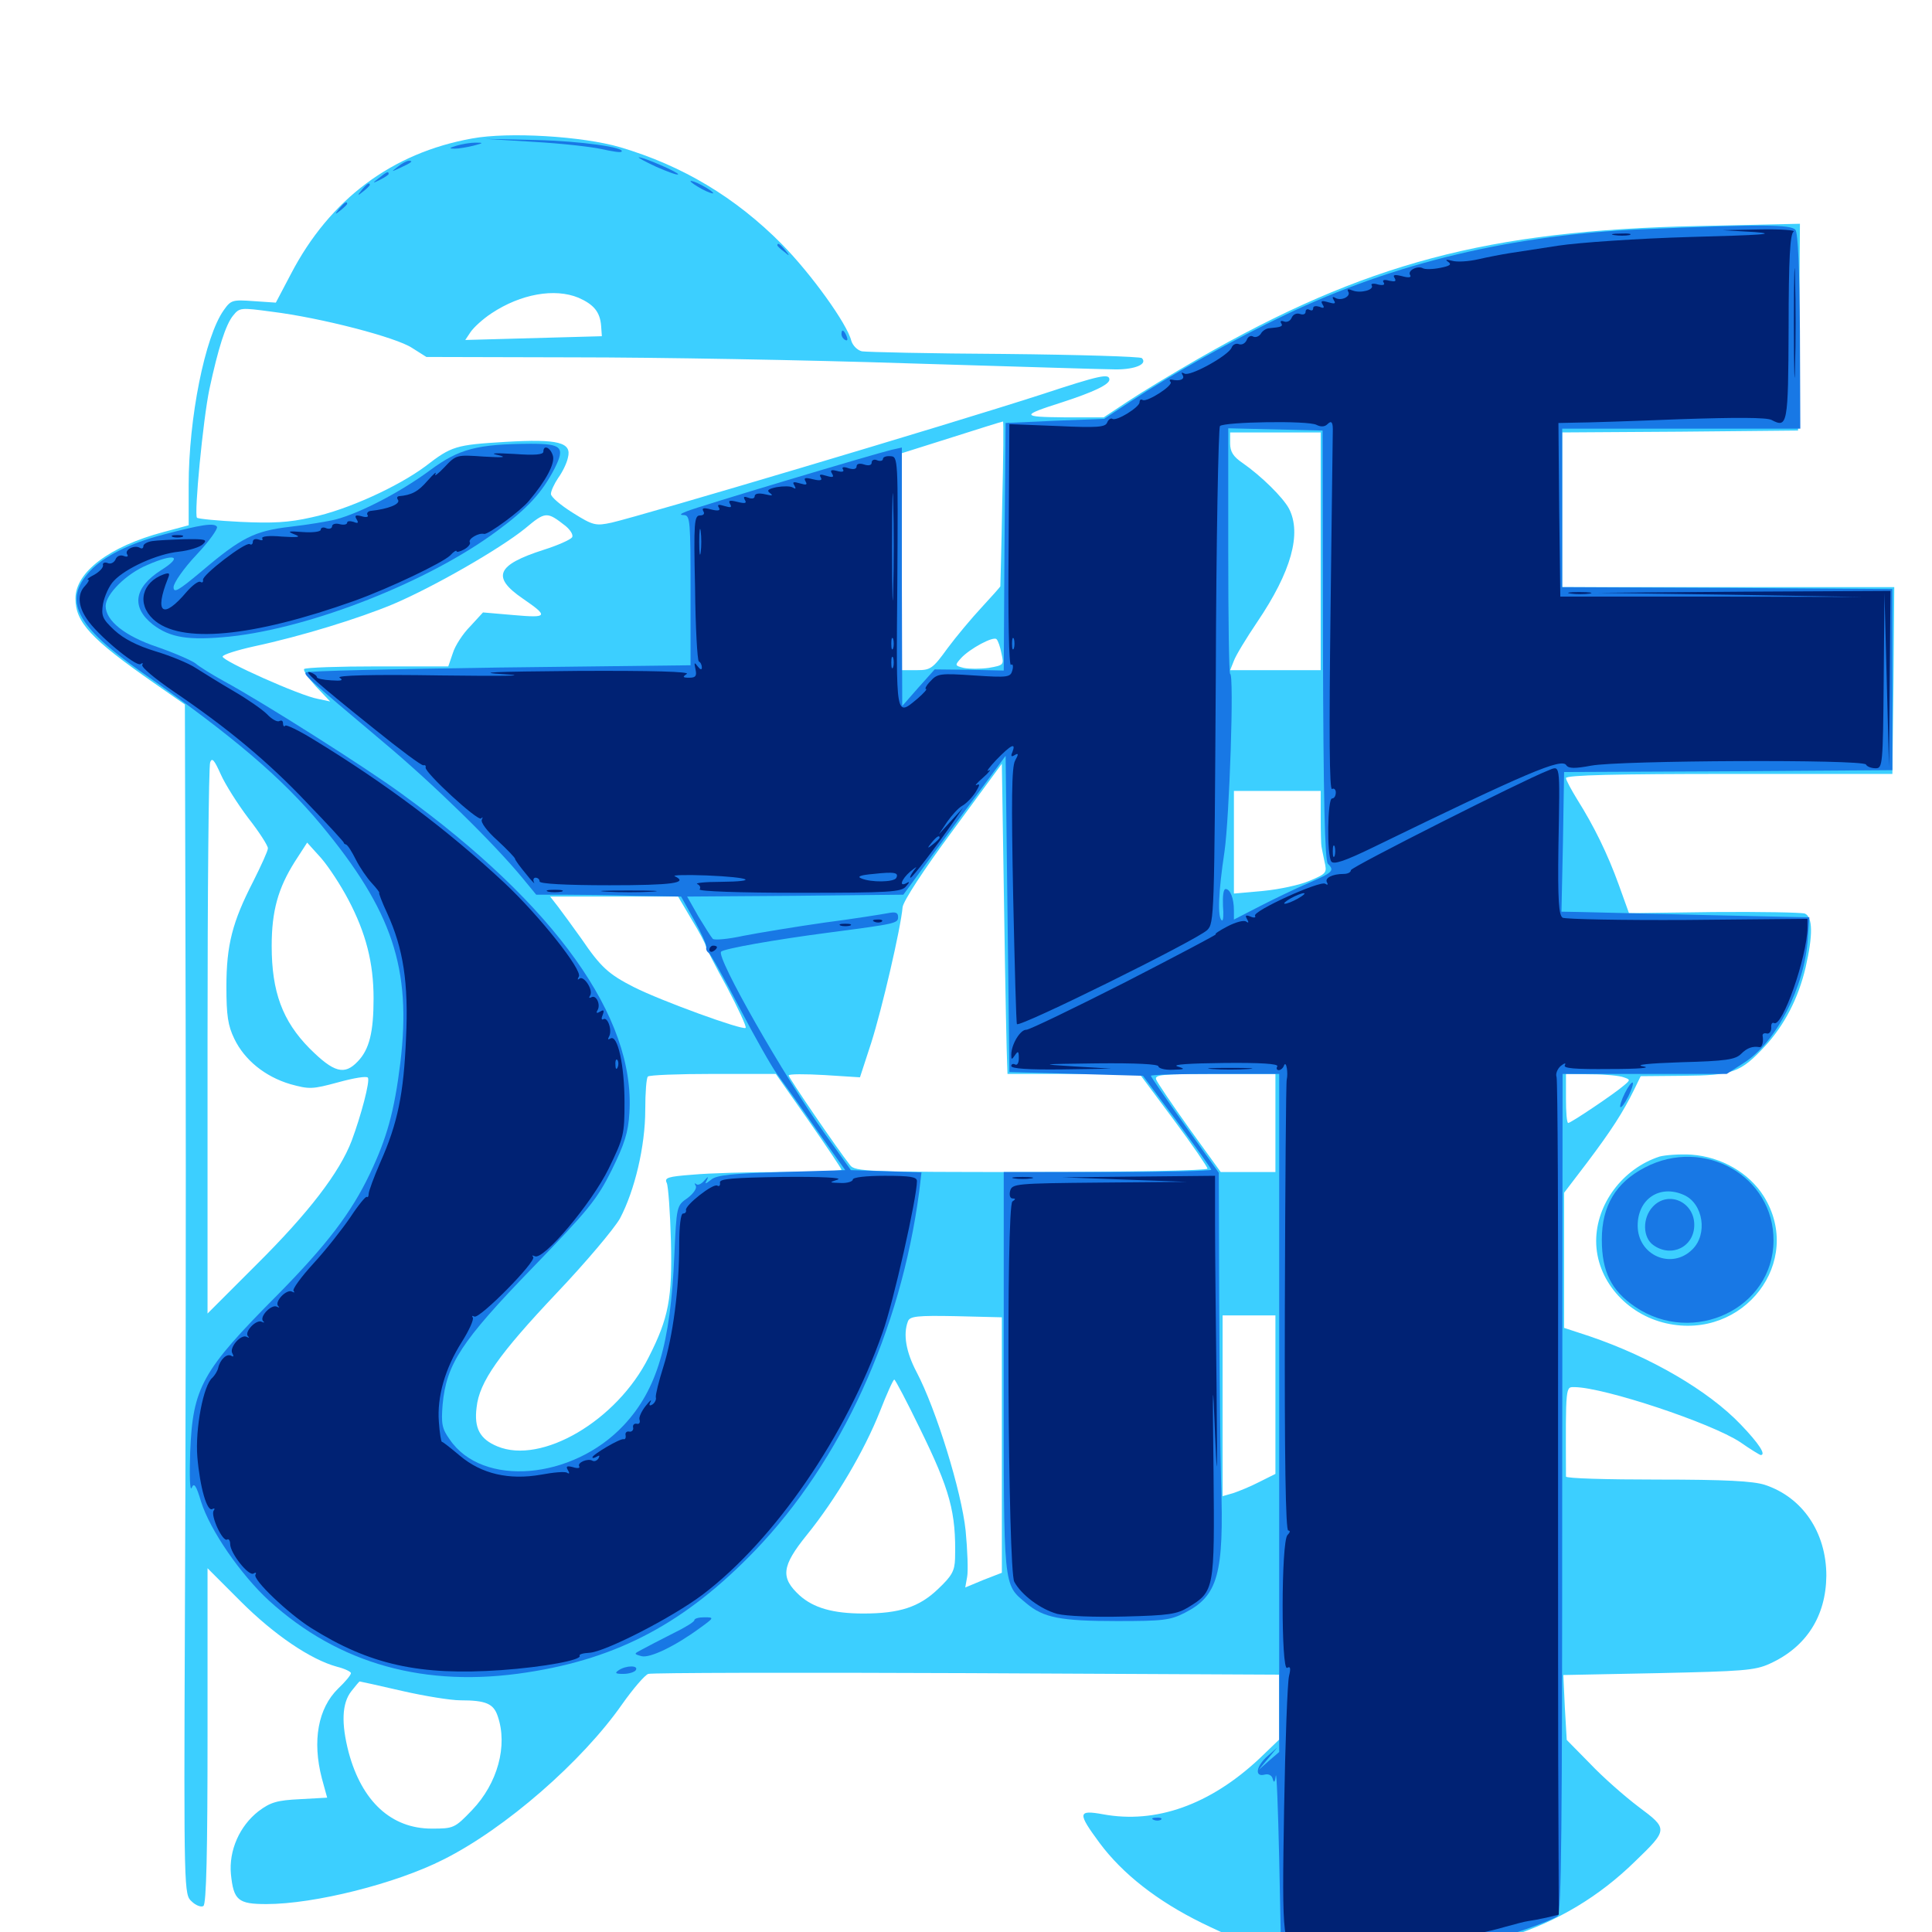 <svg xmlns="http://www.w3.org/2000/svg" viewBox="0 -1000 1000 1000">
	<path fill="#3ccfff" d="M244.336 -928.32C202.93 -920.898 170.703 -896.875 150.586 -858.203L142.773 -843.359L131.25 -844.141C120.312 -844.922 119.531 -844.727 115.82 -839.453C106.055 -825.781 97.656 -783.594 97.656 -748.828V-728.125L84.57 -724.609C56.641 -717.188 39.062 -703.906 39.062 -690.234C39.062 -677.93 46.875 -669.336 79.688 -646.484L95.703 -635.352L96.094 -469.922C96.289 -378.906 96.094 -240.43 95.703 -161.914C95.117 -19.922 95.312 -19.336 99.219 -15.82C101.367 -13.672 104.297 -12.695 105.273 -13.477C106.836 -14.258 107.422 -42.383 107.422 -101.562V-188.281L124.609 -171.094C141.797 -153.906 160.742 -141.016 174.414 -137.305C178.32 -136.328 181.641 -134.766 181.641 -133.984C181.641 -133.008 178.711 -129.492 175 -125.977C164.648 -115.82 161.523 -99.023 166.602 -79.492L169.336 -69.531L155.273 -68.75C143.359 -68.164 140.039 -67.188 133.789 -62.5C124.023 -54.883 118.359 -42.188 119.531 -29.883C120.898 -16.406 123.242 -14.453 137.891 -14.453C162.695 -14.453 204.883 -25 229.492 -37.5C261.523 -53.516 301.367 -88.281 322.07 -117.969C327.734 -125.977 333.789 -133.008 335.547 -133.594C337.305 -134.18 411.523 -134.375 500.586 -133.984L662.109 -133.203V-116.406V-99.609L651.953 -89.844C626.367 -65.82 598.242 -55.859 570.898 -60.938C557.812 -63.281 557.617 -61.719 569.141 -46.094C581.055 -30.078 599.023 -16.016 622.07 -4.688C648.438 8.203 659.961 10.938 692.578 12.305C760.938 15.039 809.375 -0.391 846.289 -36.523C863.477 -53.125 863.477 -53.32 848.047 -64.844C840.82 -70.312 829.492 -80.273 823.047 -87.109L810.938 -99.414L809.961 -116.211L809.18 -133.008L858.203 -133.984C901.953 -134.961 908.398 -135.352 916.016 -138.867C934.961 -147.461 945.117 -163.477 945.312 -184.375C945.312 -206.836 933.008 -225 913.477 -231.445C907.422 -233.398 893.164 -234.18 858.008 -234.18C831.836 -234.18 810.547 -234.766 810.547 -235.742C810.352 -283.789 810.352 -282.031 815.039 -282.031C830.469 -281.836 885.742 -263.477 900.781 -253.516C906.055 -249.805 910.938 -246.875 911.328 -246.875C914.258 -246.875 910.547 -252.734 900.977 -262.695C884.18 -280.273 854.297 -297.656 822.656 -308.398L809.57 -312.695V-347.656V-382.617L821.484 -398.242C833.984 -414.844 840.039 -424.219 845.703 -435.742L849.219 -442.969L871.289 -443.164C896.875 -443.359 900.977 -444.922 913.477 -458.398C923.633 -469.336 930.859 -483.398 934.57 -499.219C938.477 -516.211 938.281 -525.391 934.18 -527.148C932.227 -527.734 910.938 -528.125 886.914 -527.93L843.164 -527.344L837.891 -541.992C832.031 -558.203 825 -572.461 816.406 -586.133C813.281 -591.211 810.547 -596.289 810.547 -597.266C810.547 -598.828 837.109 -599.414 894.922 -599.414H979.492L980.078 -647.852L980.469 -696.094H894.531H808.594V-736.133V-776.172L869.727 -776.562L930.664 -777.148L931.25 -830.664L931.641 -884.18L878.516 -883.008C770.117 -880.664 706.641 -863.867 620.117 -814.258C607.227 -806.836 591.016 -797.07 583.984 -792.383L571.289 -783.984H550.781C528.32 -784.18 528.32 -784.961 549.805 -791.797C566.016 -797.07 574.219 -800.977 574.219 -803.516C574.219 -806.836 569.531 -805.859 538.672 -795.703C489.062 -779.688 333.398 -733.398 316.602 -729.492C308.398 -727.734 307.031 -727.93 296.484 -734.57C290.234 -738.477 285.156 -742.773 285.156 -744.336C285.156 -745.898 286.914 -749.609 288.867 -752.539C291.016 -755.469 293.359 -760.156 293.945 -763.086C296.094 -771.094 288.867 -772.852 261.719 -771.289C235.742 -769.727 233.789 -769.141 220.117 -758.594C205.859 -748.047 179.883 -736.133 161.328 -732.227C149.414 -729.492 140.82 -729.102 124.414 -729.883C112.695 -730.469 102.539 -731.445 101.953 -732.031C100.391 -733.789 105.078 -782.812 108.398 -798.633C112.891 -819.531 116.797 -832.031 120.703 -836.719C124.023 -840.82 124.609 -840.82 140.625 -838.672C166.016 -835.547 205.078 -825.391 213.281 -819.922L220.703 -815.234L297.266 -815.039C339.453 -815.039 417.578 -813.672 470.703 -811.914C523.828 -810.352 572.07 -808.789 577.734 -808.789C587.5 -808.789 594.141 -811.523 591.016 -814.648C590.234 -815.43 558.203 -816.406 519.922 -816.797C481.641 -816.992 448.242 -817.773 446.094 -818.164C443.75 -818.75 441.406 -821.094 440.625 -823.633C438.477 -832.422 419.727 -858.398 404.688 -873.633C380.664 -897.852 353.32 -914.258 320.898 -923.828C301.562 -929.492 263.281 -931.836 244.336 -928.32ZM299.414 -845.898C307.422 -842.383 310.547 -838.477 311.133 -831.445L311.523 -825.977L276.172 -825L240.82 -824.023L243.555 -828.125C245.117 -830.469 250 -834.961 254.492 -837.891C269.531 -847.852 287.109 -850.977 299.414 -845.898ZM518.75 -739.648C518.359 -716.211 517.773 -696.875 517.773 -696.484C517.578 -696.094 513.281 -691.211 508.203 -685.742C502.93 -680.078 494.922 -670.508 490.43 -664.453C482.812 -653.906 481.641 -653.125 474.609 -653.125H466.797V-709.375V-765.43L492.773 -773.633C506.836 -778.125 518.75 -781.836 519.141 -781.836C519.531 -782.031 519.336 -762.891 518.75 -739.648ZM683.594 -714.648V-653.125H660.156H636.719L638.672 -658.008C639.648 -660.742 645.117 -669.727 650.781 -678.125C668.359 -704.102 673.828 -723.828 667.188 -736.719C664.062 -742.578 652.734 -753.711 643.164 -760.352C638.281 -763.672 636.719 -766.211 636.719 -770.508V-776.172H660.156H683.594ZM292.773 -727.734C295.312 -725.586 296.875 -723.047 296.094 -721.875C295.312 -720.703 288.867 -717.773 281.445 -715.43C257.031 -707.617 254.297 -701.367 270.508 -690.234C284.18 -680.859 283.594 -680.078 265.82 -681.641L250 -683.008L243.359 -675.781C239.648 -672.07 235.547 -665.82 234.375 -661.914L232.031 -655.078H195.508C175.391 -655.078 158.203 -654.492 157.422 -653.711C156.836 -652.93 159.57 -649.023 163.477 -644.727L170.898 -636.914L164.453 -638.281C155.469 -639.844 114.844 -658.008 115.234 -660.156C115.234 -661.133 122.656 -663.477 131.445 -665.43C156.055 -670.703 185.742 -679.883 203.516 -687.305C224.609 -696.289 258.594 -715.82 271.68 -726.367C282.422 -735.352 283.008 -735.352 292.773 -727.734ZM303.32 -677.148C304.492 -677.734 303.516 -678.125 300.781 -678.125C298.047 -678.125 297.07 -677.734 298.438 -677.148C299.609 -676.758 301.953 -676.758 303.32 -677.148ZM518.359 -661.719C519.727 -655.859 519.531 -655.664 511.719 -654.297C507.422 -653.711 501.562 -653.711 498.828 -654.297C494.141 -655.469 494.141 -655.664 497.461 -659.375C501.953 -664.258 514.258 -670.898 515.82 -669.141C516.602 -668.359 517.773 -665.039 518.359 -661.719ZM128.516 -576.562C134.18 -569.336 138.672 -562.305 138.672 -560.938C138.672 -559.57 135.156 -551.953 131.055 -543.75C120.312 -522.852 117.188 -510.938 117.188 -489.258C117.188 -474.414 117.969 -469.141 121.289 -462.305C126.562 -451.367 137.109 -442.773 150.195 -438.867C160.156 -436.133 161.523 -436.133 175.195 -439.844C183.008 -441.992 189.844 -443.164 190.43 -442.188C191.602 -440.43 186.914 -422.656 182.031 -409.57C175.781 -393.164 159.766 -372.266 132.812 -345.508L107.422 -320.117V-461.133C107.422 -538.672 108.008 -603.516 108.789 -605.469C109.766 -608.008 110.938 -606.641 114.258 -599.219C116.602 -593.945 123.047 -583.789 128.516 -576.562ZM521.289 -449.609L521.484 -444.141H555.664H589.844L607.422 -420.508C617.188 -407.422 625 -395.898 625 -395.117C625 -394.141 583.984 -393.359 533.984 -393.359C449.414 -393.359 442.578 -393.555 440.039 -396.875C433.398 -405.273 408.203 -442.188 408.203 -443.359C408.203 -444.141 416.602 -444.141 426.758 -443.555L445.117 -442.383L450.977 -460.352C456.445 -477.539 466.211 -519.336 467.188 -530.469C467.578 -533.594 477.93 -549.609 493.164 -570.117L518.555 -604.688L519.727 -529.688C520.312 -488.477 521.094 -452.539 521.289 -449.609ZM683.594 -576.953C683.594 -569.531 683.789 -562.695 683.984 -561.914C684.18 -560.938 684.766 -557.617 685.547 -554.102C686.914 -548.242 686.719 -547.852 677.93 -544.141C673.047 -541.992 662.109 -539.648 653.906 -538.867L638.672 -537.5V-564.062V-590.625H661.133H683.594ZM180.273 -534.375C189.453 -516.992 193.359 -501.562 193.359 -483.203C193.359 -465.82 191.211 -456.836 185.156 -450.586C178.32 -443.359 172.852 -444.727 160.156 -457.422C146.289 -471.484 140.625 -486.523 140.625 -510.352C140.625 -528.516 143.945 -540.234 152.539 -553.906L158.984 -563.867L166.211 -555.859C170.117 -551.367 176.367 -541.797 180.273 -534.375ZM358.008 -524.023C362.109 -517.383 365.234 -511.328 365.234 -510.547C365.234 -509.766 370.117 -500.195 376.172 -489.258C382.031 -478.125 386.523 -468.555 385.938 -467.969C384.375 -466.602 341.992 -482.031 328.125 -489.062C315.039 -495.703 310.938 -499.414 300.977 -514.062C296.68 -520.117 291.211 -527.539 288.867 -530.664L284.766 -535.938H317.969H350.977ZM418.555 -419.922C427.93 -406.445 435.547 -395.117 435.547 -394.531C435.547 -393.945 421.68 -393.359 404.688 -393.359C387.5 -393.359 366.797 -392.773 358.594 -391.992C345.703 -391.016 343.75 -390.43 345.117 -387.695C345.898 -385.938 346.875 -372.461 347.266 -357.812C348.047 -328.125 346.094 -317.773 335.742 -297.461C319.336 -264.648 280.273 -241.797 257.422 -251.367C248.438 -255.078 245.312 -260.742 246.68 -271.484C248.047 -284.766 258.398 -299.219 288.086 -330.664C303.125 -346.484 317.773 -363.867 320.898 -369.336C328.516 -383.789 333.984 -406.641 333.984 -425.586C333.984 -434.375 334.57 -442.188 335.352 -442.773C335.938 -443.555 351.172 -444.141 369.141 -444.141H401.562ZM660.156 -418.75V-393.359H645.898H631.836L615.625 -415.82C606.836 -428.125 599.023 -439.648 598.438 -441.211C597.461 -443.75 601.562 -444.141 628.711 -444.141H660.156ZM840.43 -442.383C843.945 -441.211 843.945 -441.016 840.43 -438.086C835.742 -433.984 813.086 -418.75 811.719 -418.75C810.938 -418.75 810.547 -424.414 810.547 -431.445V-444.141L823.828 -443.945C831.055 -443.945 838.477 -443.164 840.43 -442.383ZM518.555 -251.953V-185.938L508.984 -182.227L499.609 -178.32L500.586 -183.789C501.172 -186.719 500.781 -197.656 499.805 -207.812C497.656 -228.125 484.57 -270.508 474.414 -289.844C468.945 -300.195 467.383 -309.375 469.922 -316.016C470.898 -318.75 474.609 -319.141 494.922 -318.75L518.555 -318.164ZM660.156 -278.125V-237.109L651.953 -233.008C647.461 -230.664 641.211 -228.125 638.281 -227.148L632.812 -225.586V-272.461V-319.141H646.484H660.156ZM475.977 -260.938C491.797 -228.711 494.922 -217.188 494.336 -193.359C494.141 -186.914 492.773 -184.375 485.547 -177.539C475.781 -168.164 465.625 -164.844 446.875 -164.844C431.055 -164.844 421.094 -167.773 413.867 -174.219C403.906 -183.398 404.492 -189.258 417.578 -205.469C432.617 -224.023 447.461 -249.219 455.469 -269.531C458.984 -278.516 462.305 -285.938 462.891 -285.938C463.477 -285.742 469.336 -274.609 475.977 -260.938ZM208.008 -124.805C219.922 -122.07 233.398 -119.922 238.281 -119.922C251.562 -119.922 255.469 -118.164 257.617 -111.719C262.891 -96.484 257.617 -76.953 244.336 -63.086C235.352 -53.711 234.766 -53.516 223.438 -53.516C202.539 -53.516 187.305 -67.578 180.469 -92.969C176.562 -108.008 176.953 -118.359 181.836 -124.609C183.984 -127.344 185.938 -129.688 186.133 -129.688C186.328 -129.688 196.289 -127.539 208.008 -124.805ZM858.984 -401.367C839.844 -395.117 826.172 -376.758 826.172 -357.617C826.172 -337.695 841.602 -319.727 862.5 -315.039C902.539 -306.055 933.984 -347.07 912.891 -380.859C905.273 -392.969 891.016 -401.172 875.586 -402.344C869.336 -402.734 861.914 -402.148 858.984 -401.367Z"/>
	<path fill="#1878e5" d="M276.367 -926.562C290.43 -925.781 306.055 -924.023 311.328 -922.852C316.602 -921.68 321.289 -920.898 321.68 -921.484C324.023 -923.633 300.977 -926.953 277.344 -927.539L250.977 -928.125ZM236.328 -924.609C232.422 -923.438 232.227 -923.047 235.352 -923.047C237.5 -923.047 241.992 -923.828 245.117 -924.609C250.391 -925.977 250.391 -926.172 246.094 -926.172C243.359 -926.172 239.062 -925.391 236.328 -924.609ZM339.648 -913.672C345.508 -911.133 350.586 -909.18 350.977 -909.766C351.758 -910.547 333.008 -918.75 330.664 -918.555C329.883 -918.555 333.789 -916.406 339.648 -913.672ZM205.859 -913.672C202.344 -910.938 202.344 -910.938 207.031 -913.086C213.086 -915.82 214.062 -916.797 211.719 -916.797C210.547 -916.797 208.008 -915.43 205.859 -913.672ZM196.094 -907.812C192.578 -905.078 192.578 -904.883 196.875 -907.031C199.219 -908.203 201.172 -909.57 201.172 -909.961C201.172 -911.523 200.195 -911.133 196.094 -907.812ZM357.422 -906.25C357.422 -905.664 360.156 -903.906 363.281 -902.148C366.602 -900.391 369.141 -899.609 369.141 -900C369.141 -900.586 366.602 -902.344 363.281 -904.102C360.156 -905.859 357.422 -906.641 357.422 -906.25ZM187.305 -901.758C184.766 -898.633 184.961 -898.438 188.086 -900.977C189.844 -902.344 191.406 -903.906 191.406 -904.297C191.406 -905.859 189.844 -904.883 187.305 -901.758ZM175.586 -891.992C173.047 -888.867 173.242 -888.672 176.367 -891.211C178.125 -892.578 179.688 -894.141 179.688 -894.531C179.688 -896.094 178.125 -895.117 175.586 -891.992ZM852.539 -881.445C783.398 -878.711 721.875 -864.062 665.039 -836.914C639.453 -824.805 606.445 -806.25 585.156 -792.188L571.484 -783.203L546.094 -782.227L520.508 -781.055L519.922 -716.992L519.531 -652.93L501.562 -653.32L483.789 -653.516L475.391 -644.141L466.992 -634.57L466.797 -701.562V-768.359L461.523 -767.188C453.125 -765.234 360.938 -737.695 355.469 -735.352C351.953 -733.984 351.562 -733.398 354.102 -733.398C357.227 -733.203 357.422 -730.078 357.422 -694.531V-655.664L258.594 -654.492C204.102 -653.711 158.984 -652.734 158.398 -651.953C157.227 -650.781 157.422 -650.391 198.242 -616.016C224.609 -593.945 255.078 -564.062 270.312 -545.703L277.539 -536.914H291.602C299.414 -536.914 316.211 -536.719 329.102 -536.328L352.539 -535.938L359.375 -523.633C363.086 -516.992 365.82 -510.742 365.625 -509.766C365.234 -508.789 365.82 -507.422 366.797 -506.836C367.773 -506.25 375 -493.359 382.812 -478.32C390.625 -463.281 399.414 -447.852 402.148 -444.141C404.883 -440.43 414.062 -427.734 422.266 -415.82L437.5 -394.336L404.492 -393.359C379.297 -392.578 370.898 -391.797 368.164 -389.453C364.844 -386.914 364.648 -386.914 366.016 -389.453C366.797 -391.211 366.406 -391.016 364.648 -389.062C363.086 -387.109 361.133 -386.328 360.352 -387.109C359.375 -387.891 359.375 -387.5 360.156 -386.133C360.742 -384.961 358.984 -382.227 355.859 -379.883C350.195 -375.977 350.195 -375.781 349.023 -350C347.07 -304.492 340.039 -280.664 322.852 -262.305C296.289 -233.984 249.609 -230.078 232.812 -254.883C228.711 -260.547 228.32 -263.086 229.102 -273.047C231.055 -293.945 238.867 -305.859 275.391 -343.555C304.688 -373.828 308.984 -379.102 316.602 -394.336C323.242 -407.812 325.195 -413.867 325.781 -424.023C328.906 -473.242 287.5 -531.445 208.008 -589.062C189.648 -602.539 136.328 -636.328 116.211 -647.266C109.766 -650.781 102.93 -655.078 101.172 -656.641C99.414 -658.008 90.625 -661.914 81.641 -665.039C64.648 -670.703 54.688 -678.711 54.688 -686.328C54.688 -692.383 65.43 -703.125 76.367 -707.617C90.625 -713.867 94.922 -712.109 83.398 -704.883C69.336 -695.898 67.773 -685.742 79.102 -676.758C88.086 -669.922 97.461 -668.359 118.945 -670.508C161.133 -675 221.68 -698.828 257.031 -725C273.242 -736.914 280.664 -745.117 287.109 -757.617C292.578 -768.555 290.82 -770.312 274.609 -770.312C247.07 -770.117 237.695 -767.773 222.656 -756.641C207.617 -745.508 187.109 -734.766 174.219 -731.25C169.727 -730.078 158.789 -728.32 150.195 -727.344C131.836 -725.195 125 -721.875 104.102 -704.102C92.383 -694.336 89.844 -692.773 89.844 -696.094C89.844 -698.242 95.117 -705.859 101.562 -712.695C108.203 -719.727 112.891 -726.367 112.305 -727.344C110.938 -729.492 104.297 -728.516 84.375 -723.242C66.992 -718.75 53.516 -711.914 46.68 -704.492C32.422 -689.258 39.062 -676.172 73.242 -652.148C120.703 -618.945 145.898 -597.461 166.211 -573.047C203.125 -528.516 213.086 -498.633 207.227 -450C204.102 -424.609 200.195 -410.742 191.406 -392.383C181.836 -372.266 169.141 -355.664 143.75 -329.883C104.297 -290.234 99.805 -281.836 98.438 -248.438C98.047 -236.328 98.242 -227.93 99.219 -229.883C100.391 -232.812 101.562 -231.25 104.102 -222.656C108.789 -207.812 124.609 -184.961 139.258 -171.484C175.391 -138.672 220.117 -126.172 272.852 -134.375C320.117 -141.602 354.883 -160.156 390.82 -197.461C435.352 -243.75 466.211 -311.133 475.781 -383.203L476.953 -393.164L458.789 -393.75L440.43 -394.336L427.148 -412.891C405.859 -442.578 370.508 -504.688 373.242 -507.422C374.805 -508.984 401.172 -513.672 429.688 -517.383C463.867 -521.875 464.844 -522.07 464.844 -525.391C464.844 -527.734 463.477 -528.125 459.57 -527.344C456.445 -526.758 441.797 -524.414 426.758 -522.461C411.719 -520.312 392.773 -517.188 384.766 -515.625C376.758 -513.867 369.727 -513.281 368.945 -514.062C368.164 -514.844 364.844 -520.117 361.523 -525.586L355.664 -535.938L411.523 -536.328L467.578 -536.914L493.945 -572.852L520.508 -608.789L521.484 -526.953L522.461 -445.117L557.031 -444.141L591.602 -443.164L609.375 -419.336C618.945 -406.25 626.953 -395.117 626.953 -394.531C626.953 -393.945 602.734 -393.359 573.242 -393.359H519.531V-289.844C519.531 -176.367 519.141 -180.273 531.25 -170.117C540.039 -162.695 548.828 -160.938 578.125 -160.938C601.758 -160.938 605.664 -161.328 613.281 -165.234C630.469 -174.023 633.594 -185.352 632.031 -233.203C631.641 -247.656 631.25 -289.648 631.055 -326.367L630.859 -392.969L613.281 -417.578C603.711 -431.055 595.703 -442.578 595.703 -443.164C595.703 -443.75 610.547 -444.141 628.906 -444.141H662.109V-268.75V-93.164L656.641 -88.477L651.367 -83.789L656.25 -89.648L661.133 -95.508L656.055 -91.016C650.195 -85.938 649.219 -80.078 654.492 -81.445C656.641 -82.031 658.398 -81.055 658.789 -79.102C659.375 -76.953 659.961 -77.539 660.352 -80.859C660.742 -83.594 661.523 -64.258 662.109 -37.891L663.086 9.961L682.617 11.328C707.812 12.891 749.219 9.961 767.773 5.273C782.227 1.562 801.562 -5.273 806.25 -8.203C808.203 -9.57 808.594 -54.102 808.594 -226.953L808.789 -444.141H851.172H893.75L902.539 -449.805C919.336 -460.352 934.18 -489.258 935.742 -514.453L936.523 -525.195L882.812 -526.367C853.32 -527.148 824.414 -527.734 818.75 -527.93L808.203 -528.125L808.984 -564.258L809.57 -600.391L894.531 -600.781L979.492 -601.367V-648.242V-695.117L894.141 -695.703L808.594 -696.094V-737.109V-778.125H870.117H931.836L931.641 -828.32C931.445 -860.547 930.664 -879.492 929.297 -881.055C926.953 -883.789 912.109 -883.984 852.539 -881.445ZM684.766 -666.211C684.961 -586.914 685.742 -554.492 687.305 -552.93C690.82 -549.414 690.039 -548.438 677.344 -542.969C670.508 -540.039 659.18 -534.57 651.953 -530.859L638.672 -524.023V-528.711C638.672 -535.156 636.719 -539.844 634.375 -539.844C633.203 -539.844 632.812 -536.133 633.008 -531.25C633.398 -526.562 633.203 -523.047 632.422 -523.633C630.078 -525 630.664 -538.477 633.789 -559.18C636.328 -576.758 638.867 -651.172 636.719 -651.172C636.133 -651.172 635.742 -679.688 635.742 -714.648V-778.32L660.156 -777.734L684.57 -777.148ZM402.344 -873.047C402.344 -872.656 403.906 -871.094 405.859 -869.727C408.789 -867.188 408.984 -867.383 406.445 -870.508C403.906 -873.633 402.344 -874.609 402.344 -873.047ZM435.547 -827.148C435.547 -825.977 436.328 -824.609 437.5 -824.023C438.672 -823.438 438.867 -824.219 438.281 -825.781C436.914 -829.297 435.547 -829.883 435.547 -827.148ZM841.016 -434.18C839.258 -430.664 838.281 -427.539 838.672 -426.953C839.258 -426.562 841.016 -428.906 842.773 -432.422C844.531 -435.938 845.508 -439.062 845.117 -439.648C844.531 -440.039 842.773 -437.695 841.016 -434.18ZM851.367 -395.703C836.328 -387.891 829.102 -375.781 829.102 -358.398C829.102 -341.797 833.984 -332.031 846.289 -323.633C876.562 -303.125 917.773 -322.852 917.969 -357.812C918.164 -391.211 882.031 -411.719 851.367 -395.703ZM871.68 -381.445C881.641 -376.953 883.984 -361.133 875.977 -353.32C865.234 -342.578 847.656 -350.195 847.656 -365.625C847.656 -379.492 859.18 -387.109 871.68 -381.445ZM855.469 -375.391C850 -369.531 850.195 -359.375 855.859 -355.469C865.234 -348.828 876.953 -354.688 876.953 -366.016C876.953 -377.93 863.477 -383.984 855.469 -375.391ZM359.375 -161.328C359.375 -160.547 354.297 -157.422 348.242 -154.492C341.992 -151.367 334.961 -147.656 332.422 -146.289C327.93 -143.945 327.93 -143.945 332.031 -142.773C336.328 -141.602 349.609 -148.047 362.109 -157.227C369.727 -162.695 369.727 -162.891 364.648 -162.891C361.719 -162.891 359.375 -162.305 359.375 -161.328ZM320.312 -135.547C317.969 -133.984 318.555 -133.594 322.656 -133.594C325.586 -133.594 328.516 -134.57 329.102 -135.547C330.664 -138.086 324.219 -138.086 320.312 -135.547ZM597.266 -58.008C595.703 -58.594 596.289 -59.18 598.438 -59.18C600.586 -59.375 601.758 -58.789 600.977 -58.203C600.391 -57.617 598.633 -57.422 597.266 -58.008Z"/>
	<path fill="#002274" d="M908.203 -879.883C920.508 -878.906 911.914 -878.32 875 -877.344C847.656 -876.562 816.797 -874.414 806.641 -872.852C796.484 -871.289 784.961 -869.531 781.25 -868.945C777.539 -868.359 770.312 -866.992 765.234 -865.82C760.156 -864.648 754.102 -864.258 751.562 -865.039C748.438 -865.82 747.852 -865.625 749.609 -864.453C751.562 -863.086 750.391 -862.305 745.312 -861.328C741.406 -860.547 737.5 -860.547 736.523 -861.133C733.789 -862.695 728.32 -859.961 729.883 -857.617C730.664 -856.445 729.297 -856.055 725.781 -857.031C721.875 -858.008 720.703 -857.812 721.875 -856.055C722.852 -854.297 722.07 -854.102 719.141 -854.688C716.406 -855.469 715.234 -855.078 716.211 -853.711C716.992 -852.539 715.82 -852.148 713.281 -852.734C710.938 -853.516 709.375 -853.125 709.961 -852.344C711.523 -850 704.297 -848.047 700.195 -849.609C697.852 -850.586 697.07 -850.391 697.852 -849.023C699.414 -846.484 693.945 -843.945 691.016 -845.898C689.648 -846.68 689.453 -846.094 690.43 -844.531C691.602 -842.773 690.82 -842.578 687.5 -843.555C684.18 -844.531 683.398 -844.336 684.57 -842.383C685.742 -840.625 685.156 -840.234 683.008 -841.211C681.055 -841.797 679.688 -841.602 679.688 -840.43C679.688 -839.258 678.906 -839.062 677.734 -839.648C676.758 -840.234 675.781 -839.844 675.781 -838.672C675.781 -837.305 674.414 -836.914 672.852 -837.5C671.094 -838.086 669.336 -837.305 668.555 -835.547C667.969 -833.984 666.211 -833.008 664.648 -833.594C663.086 -834.18 662.5 -833.789 663.086 -832.812C664.258 -831.055 663.281 -830.664 656.641 -830.078C655.273 -829.883 653.32 -828.711 652.539 -827.148C651.562 -825.781 649.805 -825.195 648.633 -825.781C647.461 -826.562 645.898 -825.781 645.312 -824.023C644.531 -822.266 642.773 -821.289 641.211 -821.875C639.844 -822.461 638.086 -821.68 637.5 -820.117C635.938 -816.016 615.82 -804.883 613.086 -806.641C611.523 -807.422 611.328 -807.227 612.109 -805.859C613.477 -803.711 610.742 -802.539 606.445 -803.516C605.469 -803.711 605.078 -803.125 605.859 -802.344C607.617 -800.586 593.555 -791.602 591.406 -792.969C590.43 -793.555 589.844 -792.969 589.844 -791.797C589.844 -789.258 577.93 -781.836 575.781 -783.203C575 -783.789 573.633 -782.812 573.047 -781.25C572.07 -778.906 568.164 -778.516 547.266 -779.492L522.461 -780.469L522.07 -717.578C521.68 -681.055 522.266 -655.273 523.242 -655.859C524.219 -656.641 524.609 -655.273 524.023 -653.125C523.047 -649.414 521.875 -649.219 504.102 -650.391C486.719 -651.562 485.156 -651.367 481.641 -647.461C479.492 -645.312 478.516 -643.359 479.297 -643.359C480.078 -643.359 478.125 -641.211 475 -638.477C463.477 -628.906 463.867 -627.539 464.453 -698.633C464.844 -762.695 464.844 -763.672 460.938 -763.867C458.789 -764.062 457.031 -763.477 457.031 -762.5C457.031 -761.523 455.664 -761.133 454.102 -761.719C452.539 -762.5 451.172 -761.914 451.172 -760.547C451.172 -759.18 449.609 -758.789 447.266 -759.57C444.922 -760.352 443.359 -759.961 443.359 -758.594C443.359 -757.227 441.797 -756.836 439.258 -757.617C436.523 -758.594 435.547 -758.203 436.328 -757.031C437.109 -755.859 435.938 -755.469 433.203 -756.25C430.273 -757.031 429.492 -756.641 430.664 -754.883C431.836 -752.93 431.055 -752.734 427.734 -753.711C424.609 -754.688 423.828 -754.492 424.805 -752.93C425.781 -751.367 424.609 -750.977 420.703 -751.953C416.797 -752.93 415.82 -752.734 416.992 -750.781C417.969 -749.023 417.383 -748.828 414.062 -749.805C410.742 -750.781 409.961 -750.586 411.133 -748.828C412.109 -747.07 411.914 -746.68 410.352 -747.656C409.18 -748.438 405.469 -748.438 401.953 -747.852C397.461 -746.875 396.68 -746.094 398.633 -744.727C400.391 -743.359 399.609 -743.359 396.094 -744.141C392.773 -744.922 390.625 -744.531 390.625 -743.164C390.625 -741.992 389.258 -741.602 387.305 -742.383C385.156 -743.164 384.57 -742.969 385.547 -741.211C386.719 -739.453 385.547 -739.258 381.641 -740.234C377.734 -741.211 376.758 -741.016 377.93 -739.062C378.906 -737.305 378.32 -737.109 375 -738.086C371.875 -739.062 371.094 -738.867 372.07 -737.305C373.047 -735.742 371.875 -735.352 367.969 -736.328C364.258 -737.305 363.086 -737.109 364.062 -735.352C364.844 -734.18 364.258 -733.203 362.305 -733.203C359.375 -733.203 358.984 -729.688 359.766 -695.898C359.961 -675.391 360.938 -658.203 361.719 -657.617C362.695 -657.227 363.281 -655.664 363.281 -654.492C363.281 -653.125 362.5 -653.32 361.133 -655.078C359.375 -657.422 359.18 -657.227 359.961 -653.711C360.742 -650.195 360.156 -649.219 356.836 -649.219C353.32 -649.219 353.125 -649.609 355.469 -651.172C357.422 -652.344 337.891 -652.93 298.828 -652.734C254.297 -652.344 244.922 -651.953 261.719 -650.977C274.414 -650.195 259.961 -650 228.516 -650.391C191.602 -650.977 173.828 -650.391 175.781 -649.219C177.93 -647.852 176.758 -647.461 171.484 -647.852C167.383 -648.047 164.062 -648.828 164.062 -649.414C164.062 -650.195 162.5 -651.367 160.742 -651.953C156.055 -653.516 164.062 -646.484 193.555 -622.852C206.836 -612.109 218.359 -603.516 219.141 -603.906C220.117 -604.102 220.508 -603.711 220.312 -602.734C219.531 -600.391 247.266 -574.805 249.023 -576.367C249.805 -577.344 250 -576.953 249.414 -575.781C248.633 -574.414 252.148 -569.727 257.422 -565.039C262.5 -560.352 266.602 -556.055 266.602 -555.469C266.602 -554.883 269.141 -551.367 272.266 -547.656C275.195 -543.945 277.148 -541.992 276.367 -543.359C275.781 -544.531 276.172 -545.703 277.148 -545.703C278.32 -545.703 279.297 -544.922 279.297 -543.75C279.297 -542.578 292.578 -541.797 315.43 -541.797C348.047 -541.797 356.641 -542.969 349.219 -546.484C347.852 -547.07 355.273 -547.266 365.82 -546.875C388.672 -545.898 393.359 -543.75 372.852 -543.555C364.844 -543.555 359.57 -542.969 360.938 -542.383C362.109 -541.992 362.891 -540.625 362.109 -539.648C361.523 -538.672 382.422 -537.891 413.672 -537.891C460.742 -537.891 466.602 -538.281 468.945 -541.211C470.898 -543.359 470.898 -543.945 469.336 -542.969C465.039 -540.625 466.602 -544.922 471.094 -548.828C474.805 -551.758 475 -551.953 472.852 -549.219C471.484 -547.266 470.703 -545.703 471.289 -545.703C472.266 -545.703 484.375 -561.523 493.75 -575L498.438 -581.836L492.188 -575L485.938 -568.164L490.234 -574.609C492.578 -577.93 495.898 -581.641 497.852 -582.812C499.805 -583.789 502.93 -586.914 504.883 -589.844C507.031 -593.359 507.422 -594.531 505.664 -593.75C504.102 -592.969 505.664 -594.727 508.789 -597.461C512.109 -600.391 513.281 -602.148 511.719 -601.172C510.156 -600.195 511.914 -602.734 515.82 -606.836C523.438 -614.648 525.977 -615.82 524.023 -610.742C523.047 -608.594 523.438 -608.008 525.195 -609.18C527.148 -610.352 527.344 -609.766 525.391 -606.25C523.633 -602.93 523.438 -585.742 524.414 -536.133C525.195 -500 525.977 -470.312 526.367 -469.922C527.93 -468.164 618.75 -513.086 624.805 -518.555C628.516 -522.07 628.516 -526.172 629.297 -650C629.492 -720.312 630.664 -778.516 631.445 -779.492C633.789 -781.641 677.344 -782.422 681.445 -780.078C683.789 -778.906 685.742 -779.102 687.109 -780.469C689.258 -782.617 690.039 -781.445 689.844 -776.172C689.844 -775.586 689.258 -733.594 688.672 -682.812C687.891 -620.703 688.086 -590.82 689.453 -591.602C690.43 -592.188 691.406 -591.406 691.406 -589.844C691.406 -588.086 690.625 -586.719 689.453 -586.719C687.109 -586.719 686.719 -557.617 689.062 -554.102C690.234 -552.344 696.094 -554.297 710.938 -561.523C790.82 -600.391 808.398 -607.812 810.742 -603.906C811.914 -602.148 815.234 -602.148 823.633 -603.711C838.281 -606.445 964.258 -607.031 965.82 -604.297C966.406 -603.125 968.75 -602.344 970.898 -602.344C974.414 -602.344 974.609 -604.297 975 -647.852L975.391 -693.164L976.562 -648.242L977.734 -603.32L978.125 -648.828L978.516 -694.141L902.93 -693.75L827.148 -693.164L895.508 -692.188L963.867 -691.016L885.742 -691.211H807.617L807.031 -736.133L806.641 -781.055L815.82 -781.25C821.094 -781.25 844.922 -782.031 869.141 -783.008C898.438 -783.984 914.453 -783.984 916.992 -782.617C925.195 -778.32 925.586 -780.078 925.781 -830.469C925.781 -866.016 926.562 -878.906 928.32 -880.078C929.688 -880.859 921.875 -881.445 911.133 -881.25L891.602 -880.859ZM538.477 -776.953C539.258 -777.539 538.086 -778.125 535.938 -777.93C533.789 -777.93 533.203 -777.344 534.766 -776.758C536.133 -776.172 537.891 -776.367 538.477 -776.953ZM462.305 -694.727C462.109 -682.031 461.719 -691.992 461.719 -716.602C461.719 -741.406 462.109 -751.758 462.305 -739.648C462.695 -727.539 462.695 -707.422 462.305 -694.727ZM362.695 -714.258C362.305 -711.133 361.914 -713.672 361.914 -719.531C361.914 -725.391 362.305 -727.93 362.695 -725C363.086 -721.875 363.086 -717.188 362.695 -714.258ZM462.305 -664.453C461.719 -663.086 461.328 -664.062 461.328 -666.797C461.328 -669.531 461.719 -670.508 462.305 -669.336C462.695 -667.969 462.695 -665.625 462.305 -664.453ZM524.805 -664.453C524.219 -663.086 523.828 -664.062 523.828 -666.797C523.828 -669.531 524.219 -670.508 524.805 -669.336C525.195 -667.969 525.195 -665.625 524.805 -664.453ZM462.305 -654.688C461.719 -653.32 461.328 -654.297 461.328 -657.031C461.328 -659.766 461.719 -660.742 462.305 -659.57C462.695 -658.203 462.695 -655.859 462.305 -654.688ZM486.328 -566.406C486.328 -566.016 484.766 -564.453 483.008 -563.086C479.883 -560.547 479.688 -560.742 482.227 -563.867C484.766 -566.992 486.328 -567.969 486.328 -566.406ZM690.82 -557.031C690.234 -555.664 689.844 -556.641 689.844 -559.375C689.844 -562.109 690.234 -563.086 690.82 -561.914C691.211 -560.547 691.211 -558.203 690.82 -557.031ZM480.469 -558.594C480.469 -560.156 478.906 -559.18 476.367 -556.055C473.828 -552.93 474.023 -552.734 477.148 -555.273C478.906 -556.641 480.469 -558.203 480.469 -558.594ZM463.867 -545.508C462.5 -543.359 450.977 -543.164 445.898 -545.312C443.359 -546.289 445.312 -547.07 452.148 -547.656C462.891 -548.828 465.43 -548.438 463.867 -545.508ZM835.547 -878.32C833.008 -878.711 834.57 -879.102 838.867 -879.102C843.164 -879.297 845.117 -878.906 843.359 -878.32C841.406 -877.93 837.891 -877.93 835.547 -878.32ZM928.516 -832.812C928.516 -807.617 928.906 -797.266 929.102 -809.961C929.492 -822.461 929.492 -843.164 929.102 -855.859C928.906 -868.359 928.516 -858.008 928.516 -832.812ZM281.25 -766.211C281.25 -764.648 276.758 -764.258 266.211 -765.039C255.859 -765.625 253.125 -765.43 257.812 -764.453C262.695 -763.281 260.547 -763.086 250.391 -763.672C236.328 -764.648 236.133 -764.648 230.078 -758.203C226.758 -754.688 224.609 -753.125 225.391 -754.688C226.172 -756.25 224.414 -754.688 221.289 -751.172C216.406 -745.508 213.086 -743.75 206.445 -743.164C205.469 -742.969 205.273 -742.188 206.055 -741.211C207.227 -739.062 200.977 -736.523 191.797 -735.547C190.43 -735.352 189.648 -734.375 190.234 -733.398C191.016 -732.422 189.453 -732.031 187.109 -732.812C183.984 -733.594 183.398 -733.203 184.57 -731.25C185.742 -729.297 185.352 -728.906 183.008 -729.883C181.055 -730.469 179.688 -730.273 179.688 -729.492C179.688 -728.516 177.93 -728.125 175.781 -728.711C173.633 -729.297 171.875 -728.711 171.875 -727.539C171.875 -726.562 170.508 -725.977 168.945 -726.562C167.383 -727.344 166.016 -726.953 166.016 -725.781C166.016 -724.805 161.914 -724.219 156.836 -724.609C149.219 -725.195 148.438 -725 152.344 -723.438C156.055 -722.07 154.688 -721.68 145.898 -722.266C139.453 -722.852 135.156 -722.461 135.742 -721.289C136.328 -720.312 135.547 -720.117 133.984 -720.703C132.227 -721.289 130.859 -720.898 130.859 -719.531C130.859 -718.359 130.078 -717.773 129.297 -718.359C127.148 -719.727 104.297 -702.148 105.078 -699.805C105.273 -698.633 104.688 -698.242 103.711 -698.828C102.734 -699.414 99.609 -697.07 96.68 -693.75C84.375 -679.102 79.688 -682.422 86.914 -700.586C88.086 -703.32 87.695 -703.711 84.766 -702.734C73.438 -698.633 70.703 -687.5 79.297 -679.492C93.164 -666.602 130.469 -670.117 183.594 -689.062C201.953 -695.703 228.906 -708.594 233.008 -712.5C234.766 -714.453 236.328 -715.43 236.328 -714.648C236.328 -714.062 238.086 -714.453 240.234 -715.625C242.383 -716.797 243.75 -718.555 243.164 -719.336C242.188 -721.094 247.852 -724.414 250.586 -723.633C252.734 -723.242 269.531 -735.547 273.828 -740.82C282.617 -751.172 287.5 -760.352 286.133 -764.258C284.766 -768.555 281.25 -769.922 281.25 -766.211ZM89.453 -722.07C88.086 -722.656 89.062 -723.047 91.797 -723.047C94.531 -723.047 95.508 -722.656 94.336 -722.07C92.969 -721.68 90.625 -721.68 89.453 -722.07ZM78.711 -719.922C76.172 -719.531 74.219 -718.359 74.219 -717.383C74.219 -716.211 73.438 -715.82 72.461 -716.406C69.727 -718.164 64.258 -715.43 65.82 -713.086C66.602 -711.914 65.82 -711.523 63.867 -712.305C62.109 -712.891 60.352 -712.109 59.766 -710.352C58.984 -708.789 57.227 -707.812 55.664 -708.594C54.102 -709.18 52.93 -708.594 53.32 -707.422C53.516 -706.25 51.562 -704.102 48.828 -702.539C46.094 -701.172 44.727 -700 45.508 -700C46.484 -700 45.703 -698.633 44.141 -696.875C40.039 -692.773 40.234 -686.523 44.922 -679.688C50.195 -671.484 70.312 -654.883 72.656 -656.25C73.828 -657.031 74.219 -656.836 73.633 -655.859C73.047 -654.688 80.078 -648.828 89.453 -642.383C117.969 -623.047 138.867 -605.664 158.984 -584.375C169.531 -573.438 178.125 -564.062 177.93 -563.867C177.93 -563.477 178.32 -563.086 179.102 -562.891C180.078 -562.5 182.227 -558.984 184.18 -555.078C186.133 -551.172 189.844 -545.703 192.383 -542.969C194.922 -540.234 196.68 -537.891 196.289 -537.891C195.898 -537.891 197.656 -533.203 200.391 -527.344C208.789 -508.984 211.523 -491.211 210.156 -462.695C208.984 -433.984 205.859 -418.555 196.875 -398.438C193.555 -390.82 190.82 -383.398 190.82 -382.031C190.82 -380.859 190.43 -380.078 189.844 -380.469C189.453 -381.055 185.547 -376.367 181.445 -370.117C177.344 -364.062 168.75 -353.125 162.305 -346.094C155.859 -339.062 151.172 -332.617 151.953 -331.836C152.734 -330.859 152.344 -330.859 151.172 -331.445C148.438 -333.008 141.992 -326.367 143.945 -324.023C144.922 -323.242 144.531 -323.047 143.359 -323.633C140.625 -325.195 134.18 -318.555 136.133 -316.211C137.109 -315.43 136.719 -315.234 135.547 -315.82C132.812 -317.383 126.367 -310.742 128.32 -308.398C129.297 -307.617 128.906 -307.422 127.734 -308.008C124.805 -309.766 118.359 -302.344 120.312 -299.414C121.094 -298.047 120.898 -297.461 119.727 -298.242C117.383 -299.609 113.867 -296.289 112.891 -291.797C112.5 -290.234 111.133 -288.086 109.961 -286.914C105.273 -283.203 100.977 -260.352 102.148 -245.898C103.516 -229.883 107.227 -217.188 109.961 -218.945C111.133 -219.531 111.328 -219.141 110.547 -217.969C108.984 -215.43 115.234 -201.758 117.578 -203.125C118.359 -203.711 119.141 -202.539 119.141 -200.781C119.141 -196.094 128.711 -183.984 131.25 -185.547C132.422 -186.328 132.812 -185.938 132.227 -184.961C130.664 -182.422 149.219 -164.844 160.938 -157.422C191.406 -138.281 217.188 -132.617 259.375 -135.547C281.445 -137.109 301.367 -140.82 300 -142.969C299.609 -143.75 301.758 -144.336 305.078 -144.531C313.086 -144.922 347.852 -162.695 363.672 -174.609C400.977 -202.93 438.086 -256.836 456.836 -310.352C462.305 -325.391 474.609 -380.078 474.609 -388.672C474.609 -390.82 471.289 -391.406 458.008 -391.406C448.242 -391.406 441.406 -390.625 441.406 -389.453C441.406 -388.477 438.477 -387.5 435.156 -387.695C429.102 -387.891 428.906 -387.891 433.594 -389.453C436.523 -390.43 424.609 -391.016 405.273 -390.82C378.906 -390.43 372.266 -389.844 372.656 -387.891C372.852 -386.328 372.266 -385.742 371.289 -386.328C369.141 -387.695 354.297 -375.977 355.078 -373.633C355.273 -372.656 354.688 -371.875 353.516 -371.875C352.344 -371.875 351.562 -365.234 351.562 -355.859C351.562 -332.812 348.242 -308.008 343.359 -292.578C341.016 -285.156 339.258 -278.125 339.453 -276.758C339.844 -275.586 338.867 -273.828 337.695 -273.047C336.133 -272.07 335.742 -272.656 336.719 -274.414C337.5 -275.977 336.328 -275 334.18 -272.266C332.031 -269.531 330.469 -266.211 331.055 -265.039C331.445 -263.672 330.859 -262.695 329.492 -263.086C328.125 -263.281 327.344 -262.305 327.734 -260.938C327.93 -259.766 326.953 -258.789 325.781 -258.984C324.414 -259.375 323.438 -258.398 323.828 -257.031C324.023 -255.859 323.633 -254.883 322.852 -255.078C321.094 -255.664 306.641 -247.07 306.641 -245.703C306.641 -245.117 307.617 -245.312 308.984 -246.094C310.352 -246.875 310.547 -246.68 309.766 -245.117C308.984 -243.945 307.617 -243.359 306.641 -243.945C304.297 -245.312 298.633 -242.969 299.805 -241.016C300.391 -240.039 298.828 -239.844 296.484 -240.625C293.359 -241.406 292.773 -241.016 293.945 -239.062C294.922 -237.5 294.727 -236.914 293.555 -237.695C292.578 -238.477 286.328 -237.891 280.078 -236.719C263.477 -233.789 249.219 -237.109 238.086 -246.484C233.398 -250.391 229.297 -253.711 228.711 -253.711C228.32 -253.711 227.539 -258.398 227.148 -264.062C226.172 -276.953 230.273 -291.602 239.062 -305.469C242.773 -311.328 245.312 -316.992 244.727 -317.969C244.141 -318.945 244.336 -319.141 245.508 -318.555C248.047 -316.992 277.93 -347.266 275.977 -349.414C275.195 -350.195 275.391 -350.391 276.758 -349.805C281.055 -347.266 306.25 -377.148 315.039 -395.117C322.852 -411.133 323.242 -412.891 323.242 -429.492C323.242 -448.438 319.727 -464.648 316.016 -462.5C314.648 -461.719 314.453 -461.914 315.234 -463.477C316.992 -466.406 314.648 -473.828 312.305 -472.461C311.328 -471.875 311.133 -472.852 311.914 -474.609C312.891 -477.148 312.5 -477.539 310.547 -476.367C308.984 -475.391 308.398 -475.586 309.18 -476.953C311.133 -479.883 308.594 -485.352 306.055 -483.789C304.883 -483.203 304.688 -483.594 305.469 -484.766C307.227 -487.695 301.953 -495.508 299.805 -493.359C298.828 -492.578 298.828 -493.164 299.609 -494.531C301.562 -497.852 279.102 -526.172 260.938 -543.164C231.836 -570.312 199.609 -594.531 161.719 -617.578C154.688 -621.875 148.242 -625 147.656 -624.414C147.07 -623.633 146.484 -624.219 146.484 -625.586C146.484 -626.953 145.703 -627.344 144.531 -626.758C143.555 -626.172 140.625 -627.734 138.281 -630.273C135.742 -632.812 128.125 -638.086 121.094 -642.188C114.062 -646.289 105.273 -651.758 101.562 -654.102C97.852 -656.641 88.281 -660.547 80.469 -662.891C70.898 -665.82 64.062 -669.336 59.18 -673.828C52.93 -679.688 52.344 -681.25 53.32 -687.5C54.102 -691.406 56.445 -696.875 58.984 -699.414C65.039 -705.859 81.25 -713.281 92.578 -714.453C97.852 -715.039 103.516 -716.797 105.078 -718.359C107.617 -720.703 106.25 -721.094 95.508 -720.898C88.672 -720.703 81.055 -720.312 78.711 -719.922ZM319.727 -447.656C319.141 -446.094 318.555 -446.68 318.555 -448.828C318.359 -450.977 318.945 -452.148 319.531 -451.367C320.117 -450.781 320.312 -449.023 319.727 -447.656ZM414.453 -388.086C422.266 -388.281 416.406 -388.672 401.367 -388.672C386.328 -388.672 379.883 -388.477 387.109 -388.086C394.336 -387.695 406.641 -387.695 414.453 -388.086ZM450.586 -388.281C451.367 -388.867 450.195 -389.453 448.047 -389.258C445.898 -389.258 445.312 -388.672 446.875 -388.086C448.242 -387.5 450 -387.695 450.586 -388.281ZM265.234 -142.383C265.82 -142.969 253.711 -143.359 238.281 -143.359C222.852 -143.359 210.742 -142.773 211.523 -142.188C212.891 -140.82 263.867 -140.82 265.234 -142.383ZM813.086 -692.773C809.961 -693.164 812.109 -693.555 817.383 -693.555C822.852 -693.555 825.195 -693.164 822.852 -692.773C820.312 -692.383 816.016 -692.383 813.086 -692.773ZM800.781 -600.977C788.281 -596.094 699.219 -551.172 699.219 -549.609C699.219 -548.438 697.461 -547.656 695.508 -547.656C689.648 -547.656 685.352 -545.508 686.914 -543.164C687.5 -541.992 687.109 -541.797 685.938 -542.578C683.203 -544.336 648.047 -528.32 649.609 -525.977C650.195 -525 649.023 -524.805 647.266 -525.586C644.727 -526.562 644.336 -526.172 645.508 -524.219C646.484 -522.461 646.289 -522.07 644.922 -523.047C643.75 -523.828 639.453 -522.656 635.352 -520.508C631.25 -518.359 628.516 -516.602 629.297 -516.406C630.078 -516.406 608.984 -505.273 582.422 -491.602C555.859 -478.125 532.812 -466.992 531.25 -466.992C528.125 -467.188 523.438 -459.375 523.438 -454.102C523.438 -451.367 523.633 -451.367 525.391 -453.906C526.953 -456.25 527.344 -455.859 527.344 -452.344C527.344 -449.805 526.562 -448.438 525.391 -449.023C524.414 -449.609 523.438 -449.219 523.438 -448.242C523.438 -446.875 532.227 -446.289 549.414 -446.484L575.195 -446.875L555.664 -448.047C537.305 -449.219 538.086 -449.219 567.969 -449.609C587.891 -449.805 599.609 -449.219 599.609 -448.047C599.609 -447.07 602.93 -446.094 607.031 -446.289C613.477 -446.484 613.672 -446.68 609.375 -448.047C606.445 -449.023 615.82 -449.609 633.398 -449.805C652.344 -450 661.914 -449.414 661.133 -448.047C660.547 -447.07 660.742 -446.094 661.914 -446.094C662.891 -446.094 664.258 -447.266 664.648 -448.633C665.82 -451.172 666.797 -444.531 666.016 -441.211C665.625 -440.234 665.234 -387.109 665.039 -323.633C664.844 -245.508 665.43 -207.812 666.797 -207.812C667.969 -207.812 667.773 -206.836 666.406 -205.469C663.086 -202.148 663.086 -134.766 666.211 -136.719C667.969 -137.695 668.164 -136.523 667.188 -132.422C666.406 -129.297 665.234 -98.438 664.648 -63.672C663.477 5.469 663.867 9.18 673.633 8.789C677.93 8.789 678.125 8.398 675 7.227C673.047 6.445 682.422 6.25 695.508 6.641C723.438 7.422 757.422 3.711 779.297 -2.734C784.18 -4.102 789.453 -5.469 791.016 -5.664C792.578 -5.859 796.875 -6.641 800.391 -7.422L806.836 -8.984L806.641 -58.008C806.445 -85.156 806.445 -182.031 806.445 -273.438C806.641 -364.844 806.25 -441.016 805.664 -442.578C805.078 -444.141 806.055 -446.68 807.812 -448.242C809.766 -449.805 810.742 -450 809.961 -448.633C808.984 -447.07 814.844 -446.484 833.398 -446.68C848.047 -446.68 855.078 -447.266 850.586 -448.047C845.703 -448.828 852.93 -449.609 870.312 -450.195C893.164 -450.781 898.242 -451.562 901.172 -454.492C904.297 -457.617 907.031 -458.594 910.742 -458.008C912.109 -457.812 912.891 -460.938 912.305 -464.062C912.305 -465.039 913.281 -465.43 914.648 -465.039C915.82 -464.844 916.797 -466.211 916.797 -467.969C916.602 -469.922 917.188 -470.898 918.164 -470.508C922.461 -467.773 935.352 -504.688 935.547 -519.922V-524.414L873.438 -523.828C839.453 -523.633 810.352 -524.219 808.789 -525C806.836 -526.367 806.25 -533.984 806.641 -562.109C807.422 -606.836 807.812 -603.711 800.781 -600.977ZM671.875 -534.961C669.141 -533.398 666.211 -532.227 665.039 -532.227C664.062 -532.227 665.234 -533.398 667.969 -534.961C670.703 -536.523 673.828 -537.695 674.805 -537.695C675.977 -537.695 674.609 -536.523 671.875 -534.961ZM594.727 -453.906C595.508 -455.078 593.75 -455.664 591.016 -455.469C588.086 -455.273 585.938 -454.297 585.938 -453.516C585.938 -451.172 593.359 -451.562 594.727 -453.906ZM605.469 -453.906C605.469 -455.078 605.078 -455.859 604.688 -455.859C604.102 -455.859 603.125 -455.078 602.539 -453.906C601.953 -452.93 602.344 -451.953 603.32 -451.953C604.492 -451.953 605.469 -452.93 605.469 -453.906ZM855.469 -453.906C855.469 -456.445 849.609 -456.445 845.703 -453.906C843.555 -452.539 844.336 -451.953 849.219 -451.953C852.539 -451.953 855.469 -452.93 855.469 -453.906ZM283.789 -538.477C281.836 -539.062 283.398 -539.453 287.109 -539.453C290.82 -539.453 292.383 -539.062 290.625 -538.477C288.672 -538.086 285.547 -538.086 283.789 -538.477ZM314.062 -538.477C307.227 -538.867 312.305 -539.062 325.195 -539.062C338.086 -539.062 343.555 -538.867 337.5 -538.477C331.25 -538.086 320.703 -538.086 314.062 -538.477ZM452.734 -522.852C451.172 -523.438 451.758 -524.023 453.906 -524.023C456.055 -524.219 457.227 -523.633 456.445 -523.047C455.859 -522.461 454.102 -522.266 452.734 -522.852ZM435.156 -520.898C433.789 -521.484 434.766 -521.875 437.5 -521.875C440.234 -521.875 441.211 -521.484 440.039 -520.898C438.672 -520.508 436.328 -520.508 435.156 -520.898ZM367.188 -508.398C367.188 -509.57 368.164 -510.547 369.141 -510.547C370.312 -510.547 371.094 -510.156 371.094 -509.766C371.094 -509.18 370.312 -508.203 369.141 -507.617C368.164 -507.031 367.188 -507.422 367.188 -508.398ZM627.539 -446.68C622.266 -447.07 626.562 -447.266 636.719 -447.266C646.875 -447.266 651.172 -447.07 646.094 -446.68C640.82 -446.289 632.617 -446.289 627.539 -446.68ZM525 -390.039C522.461 -390.43 524.414 -390.82 529.297 -390.82C534.18 -390.82 536.133 -390.43 533.789 -390.039C531.25 -389.648 527.344 -389.648 525 -390.039ZM582.031 -389.453L614.258 -388.281L569.141 -387.891C525.781 -387.5 523.828 -387.305 522.852 -383.594C522.266 -381.445 522.852 -379.688 524.023 -379.688C525.781 -379.688 525.781 -379.297 524.023 -378.125C520.703 -375.977 521.68 -187.305 525 -181.25C528.711 -174.414 538.672 -166.992 547.266 -164.648C552.148 -163.477 566.406 -162.891 581.836 -163.281C605.078 -163.867 609.18 -164.453 615.234 -168.164C628.516 -176.367 628.711 -177.148 628.125 -238.086C627.539 -285.938 627.734 -288.477 628.906 -257.617C630.078 -230.273 630.078 -235.742 629.688 -282.031C629.297 -314.844 628.906 -352.734 628.906 -366.602V-391.406L589.453 -391.016L549.805 -390.625Z"/>
</svg>